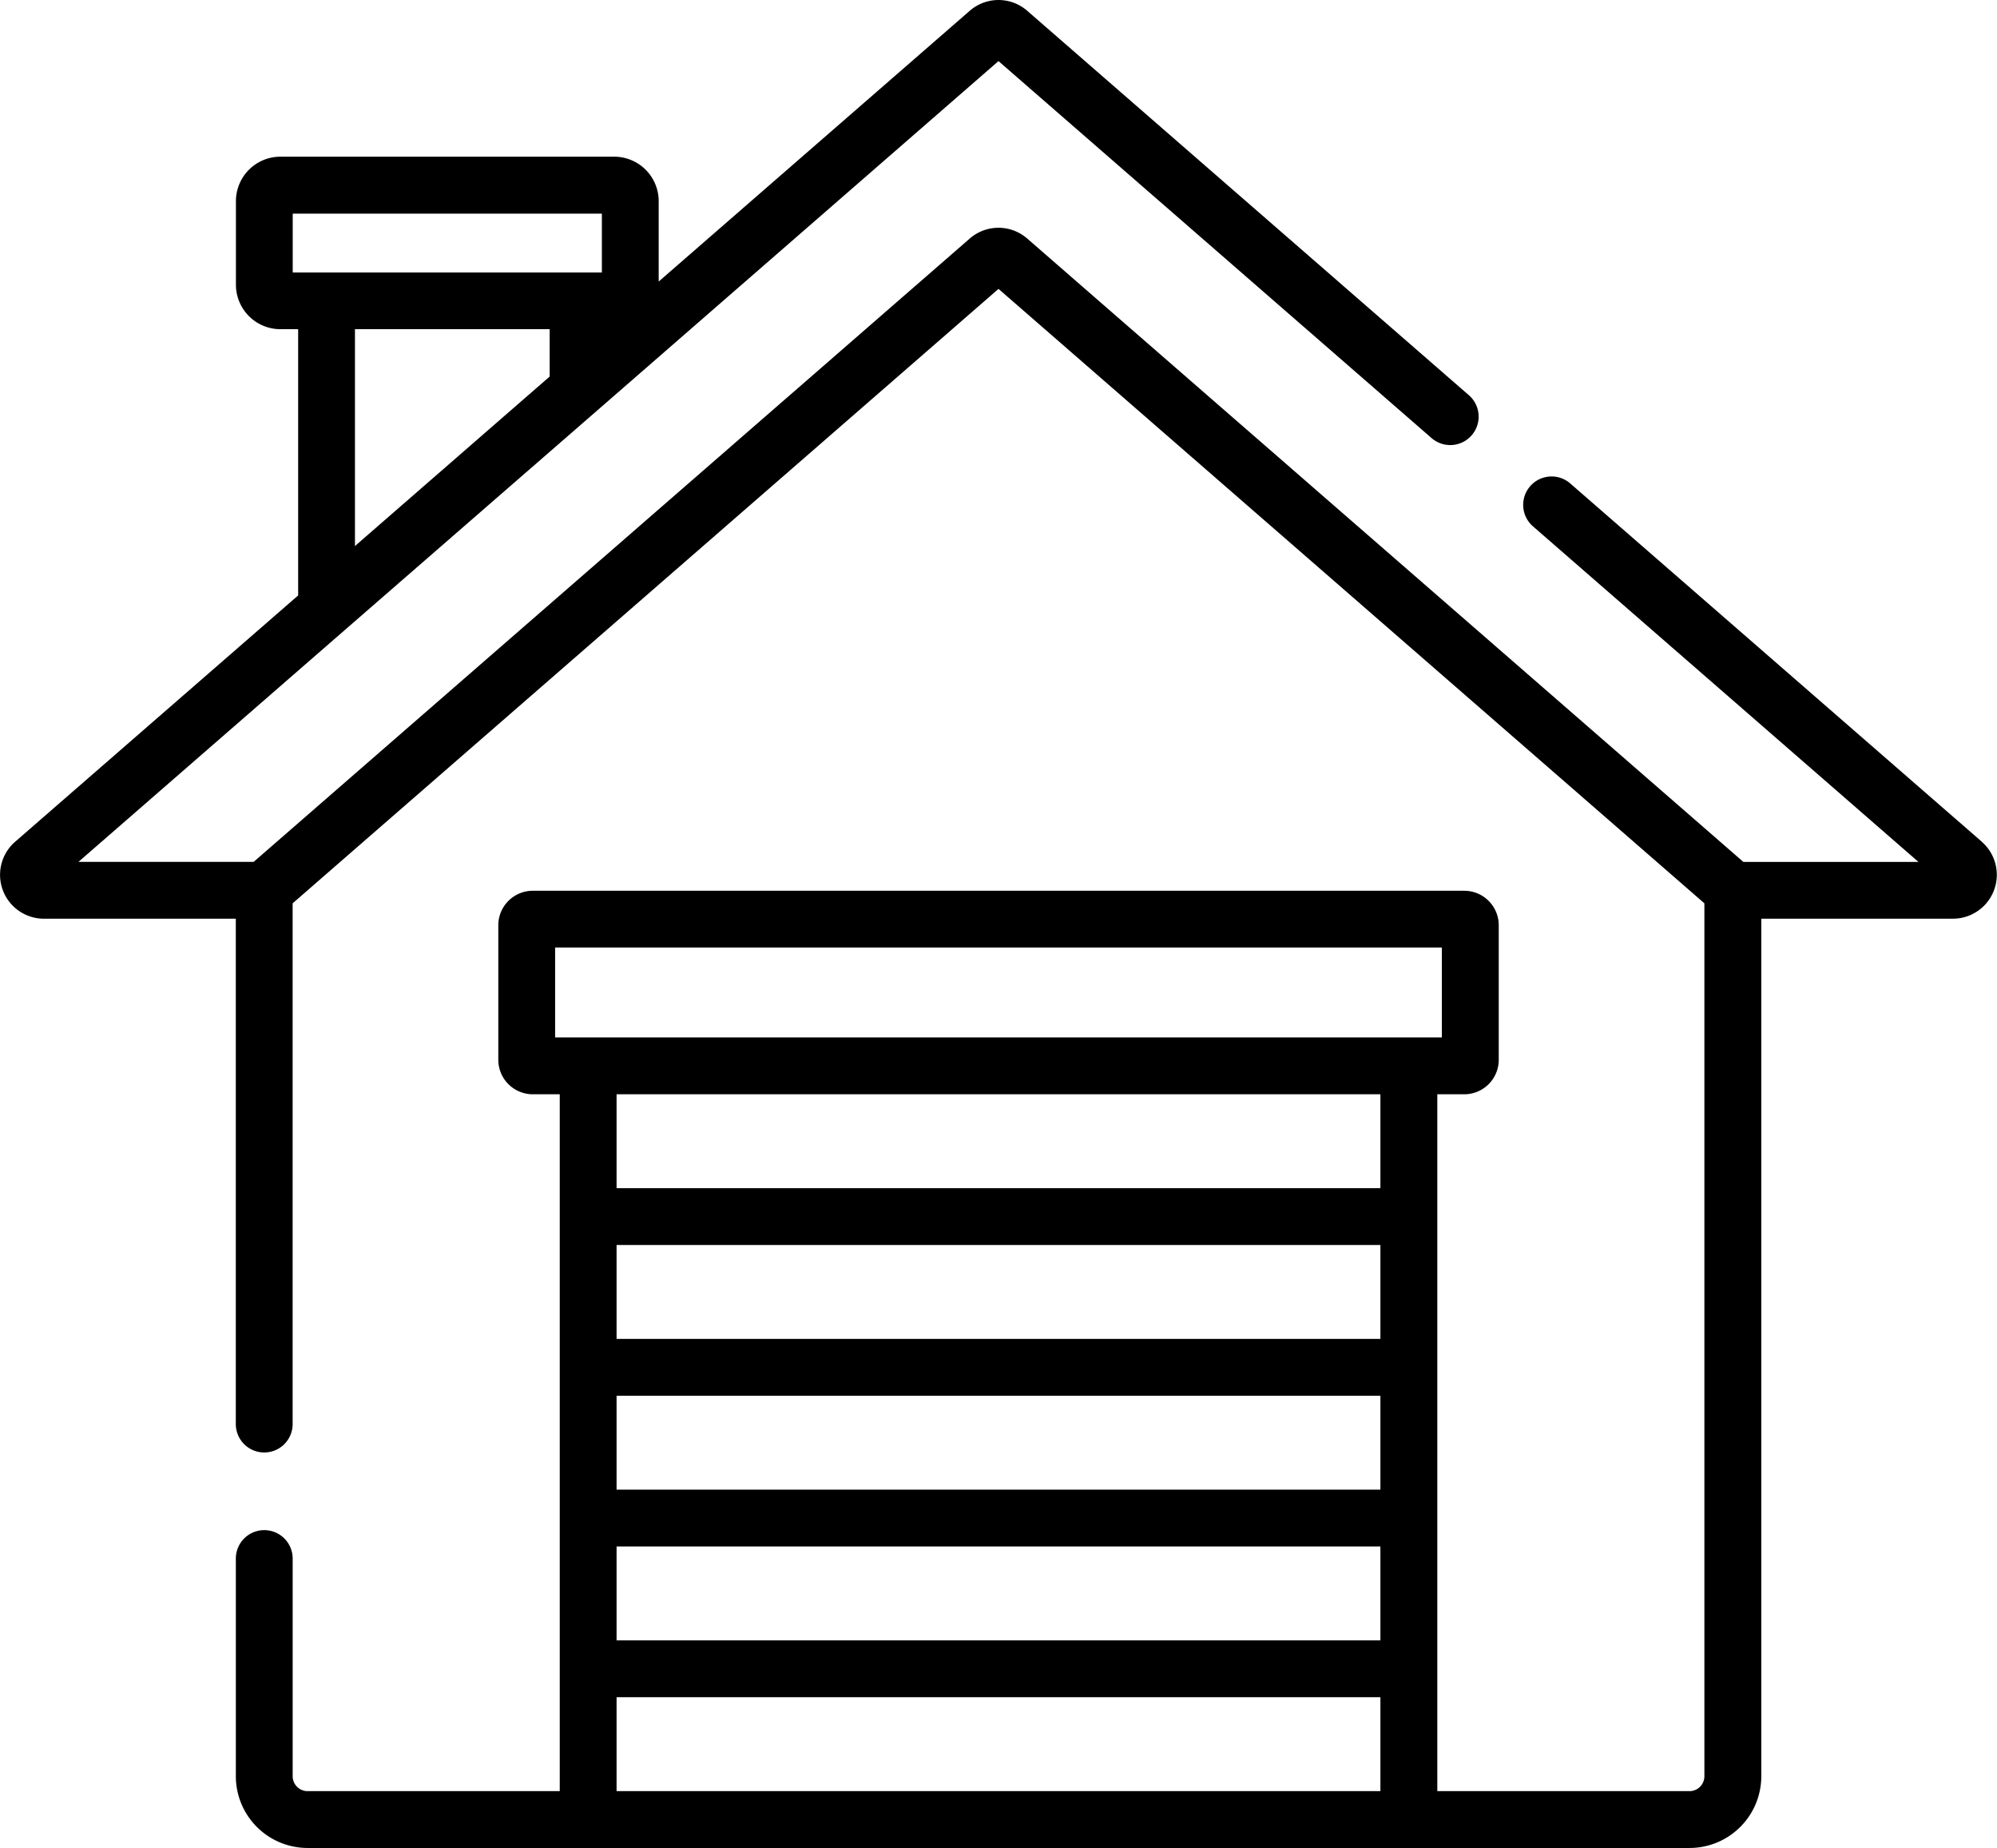 <svg xmlns="http://www.w3.org/2000/svg" width="71.271" height="65.938" viewBox="0 0 71.271 65.938">
  <g id="garage" transform="translate(-29 -48.154)">
    <g id="Group_35" data-name="Group 35" transform="translate(29 48.154)">
      <path id="Path_16" data-name="Path 16" d="M70.731,49.19,56.047,36.41a1.014,1.014,0,1,0-1.331,1.53L68.467,49.908H62.218L36.655,27.661a1.56,1.56,0,0,0-2.04,0L9.053,49.907H2.8l9.517-8.282h0L21.3,33.813h0L35.635,21.334,51.085,34.78a1.014,1.014,0,1,0,1.331-1.53L36.655,19.534a1.56,1.56,0,0,0-2.04,0L23.508,29.2V26.331a1.588,1.588,0,0,0-1.586-1.586H10.007A1.588,1.588,0,0,0,8.42,26.331v2.984A1.588,1.588,0,0,0,10.007,30.9h.634v9.5L.539,49.19a1.565,1.565,0,0,0,1.027,2.745H8.416V69.967a1.014,1.014,0,0,0,2.028,0V51.386l6.282-5.467,18.91-16.457,18.91,16.457,6.282,5.467V82.533a.532.532,0,0,1-.532.532h-9V58.2h.962a1.232,1.232,0,0,0,1.231-1.231v-4.8a1.232,1.232,0,0,0-1.231-1.231H19.015a1.232,1.232,0,0,0-1.231,1.231v4.8A1.232,1.232,0,0,0,19.015,58.2h.962V83.065h-9a.532.532,0,0,1-.532-.532V74.766a1.014,1.014,0,1,0-2.028,0v7.768a2.562,2.562,0,0,0,2.559,2.559H60.3a2.562,2.562,0,0,0,2.559-2.559v-30.6H69.7a1.565,1.565,0,0,0,1.027-2.745Zm-51.114-16.6-6.949,6.048V30.9h6.949Zm-9.17-3.712v-2.1H21.48v2.1H10.448ZM49.265,83.065H22.005V79.714h27.26Zm0-5.379H22.005V74.335h27.26Zm0-5.379H22.005V68.957h27.26Zm0-5.379H22.005V63.578h27.26ZM22.005,61.55V58.2h27.26V61.55Zm28.274-5.379H19.812V52.964H51.458v3.207H50.279Z" transform="translate(0 -19.154)"/>
    </g>
  </g>
</svg>
